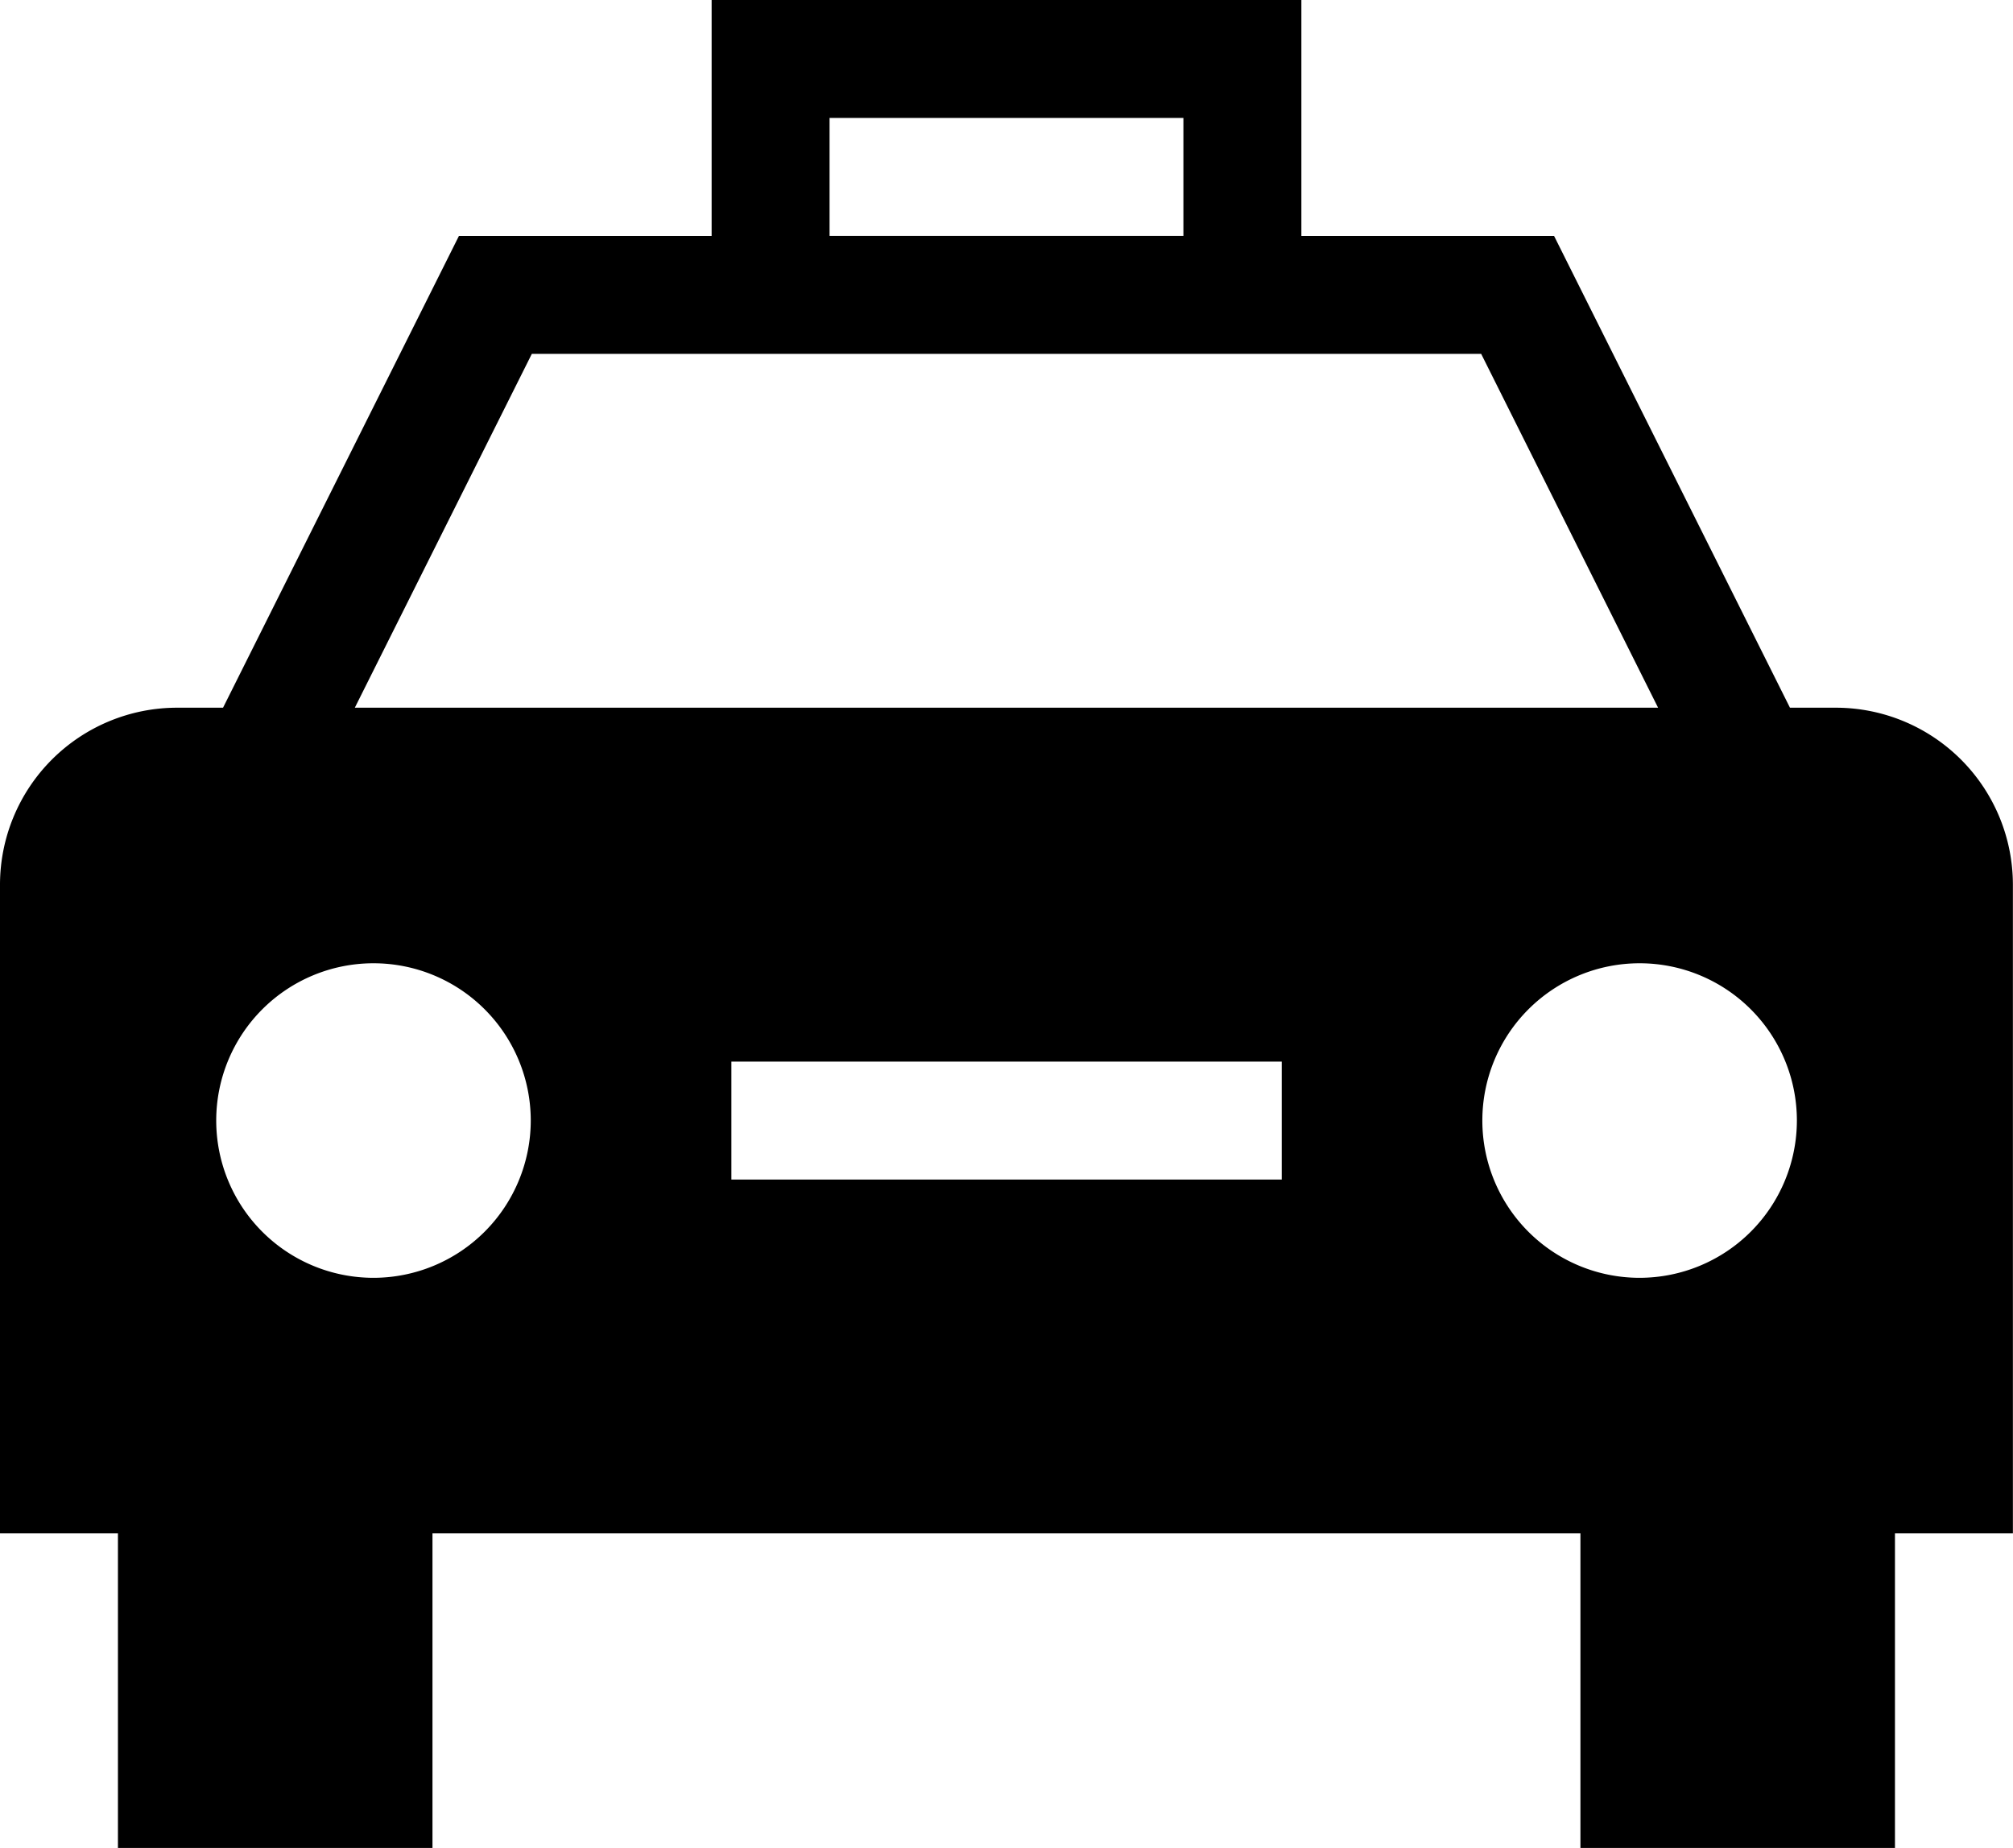 <svg xmlns="http://www.w3.org/2000/svg" width="59.621" height="54.73" viewBox="0 0 59.621 54.73"><g transform="translate(0 -21)"><g transform="translate(0 21)"><path d="M54.381,41.96H53.015L46.028,27.987H38.544V21H21.077v6.987H13.593L6.606,41.96H5.24A5.246,5.246,0,0,0,0,47.2V66.414H3.493V75.73h9.316V66.414h34V75.73h9.316V66.414h3.493V47.2A5.246,5.246,0,0,0,54.381,41.96ZM24.57,24.493H35.05v3.493H24.57ZM15.752,31.48H43.869l5.24,10.48h-38.6ZM11.062,58.845a4.658,4.658,0,1,1,4.658-4.658A4.663,4.663,0,0,1,11.062,58.845Zm26.9-2.911h-16.3V52.441h16.3Zm10.6,2.911a4.658,4.658,0,1,1,4.658-4.658A4.663,4.663,0,0,1,48.558,58.845Z" transform="translate(0 -21)"/></g></g></svg>